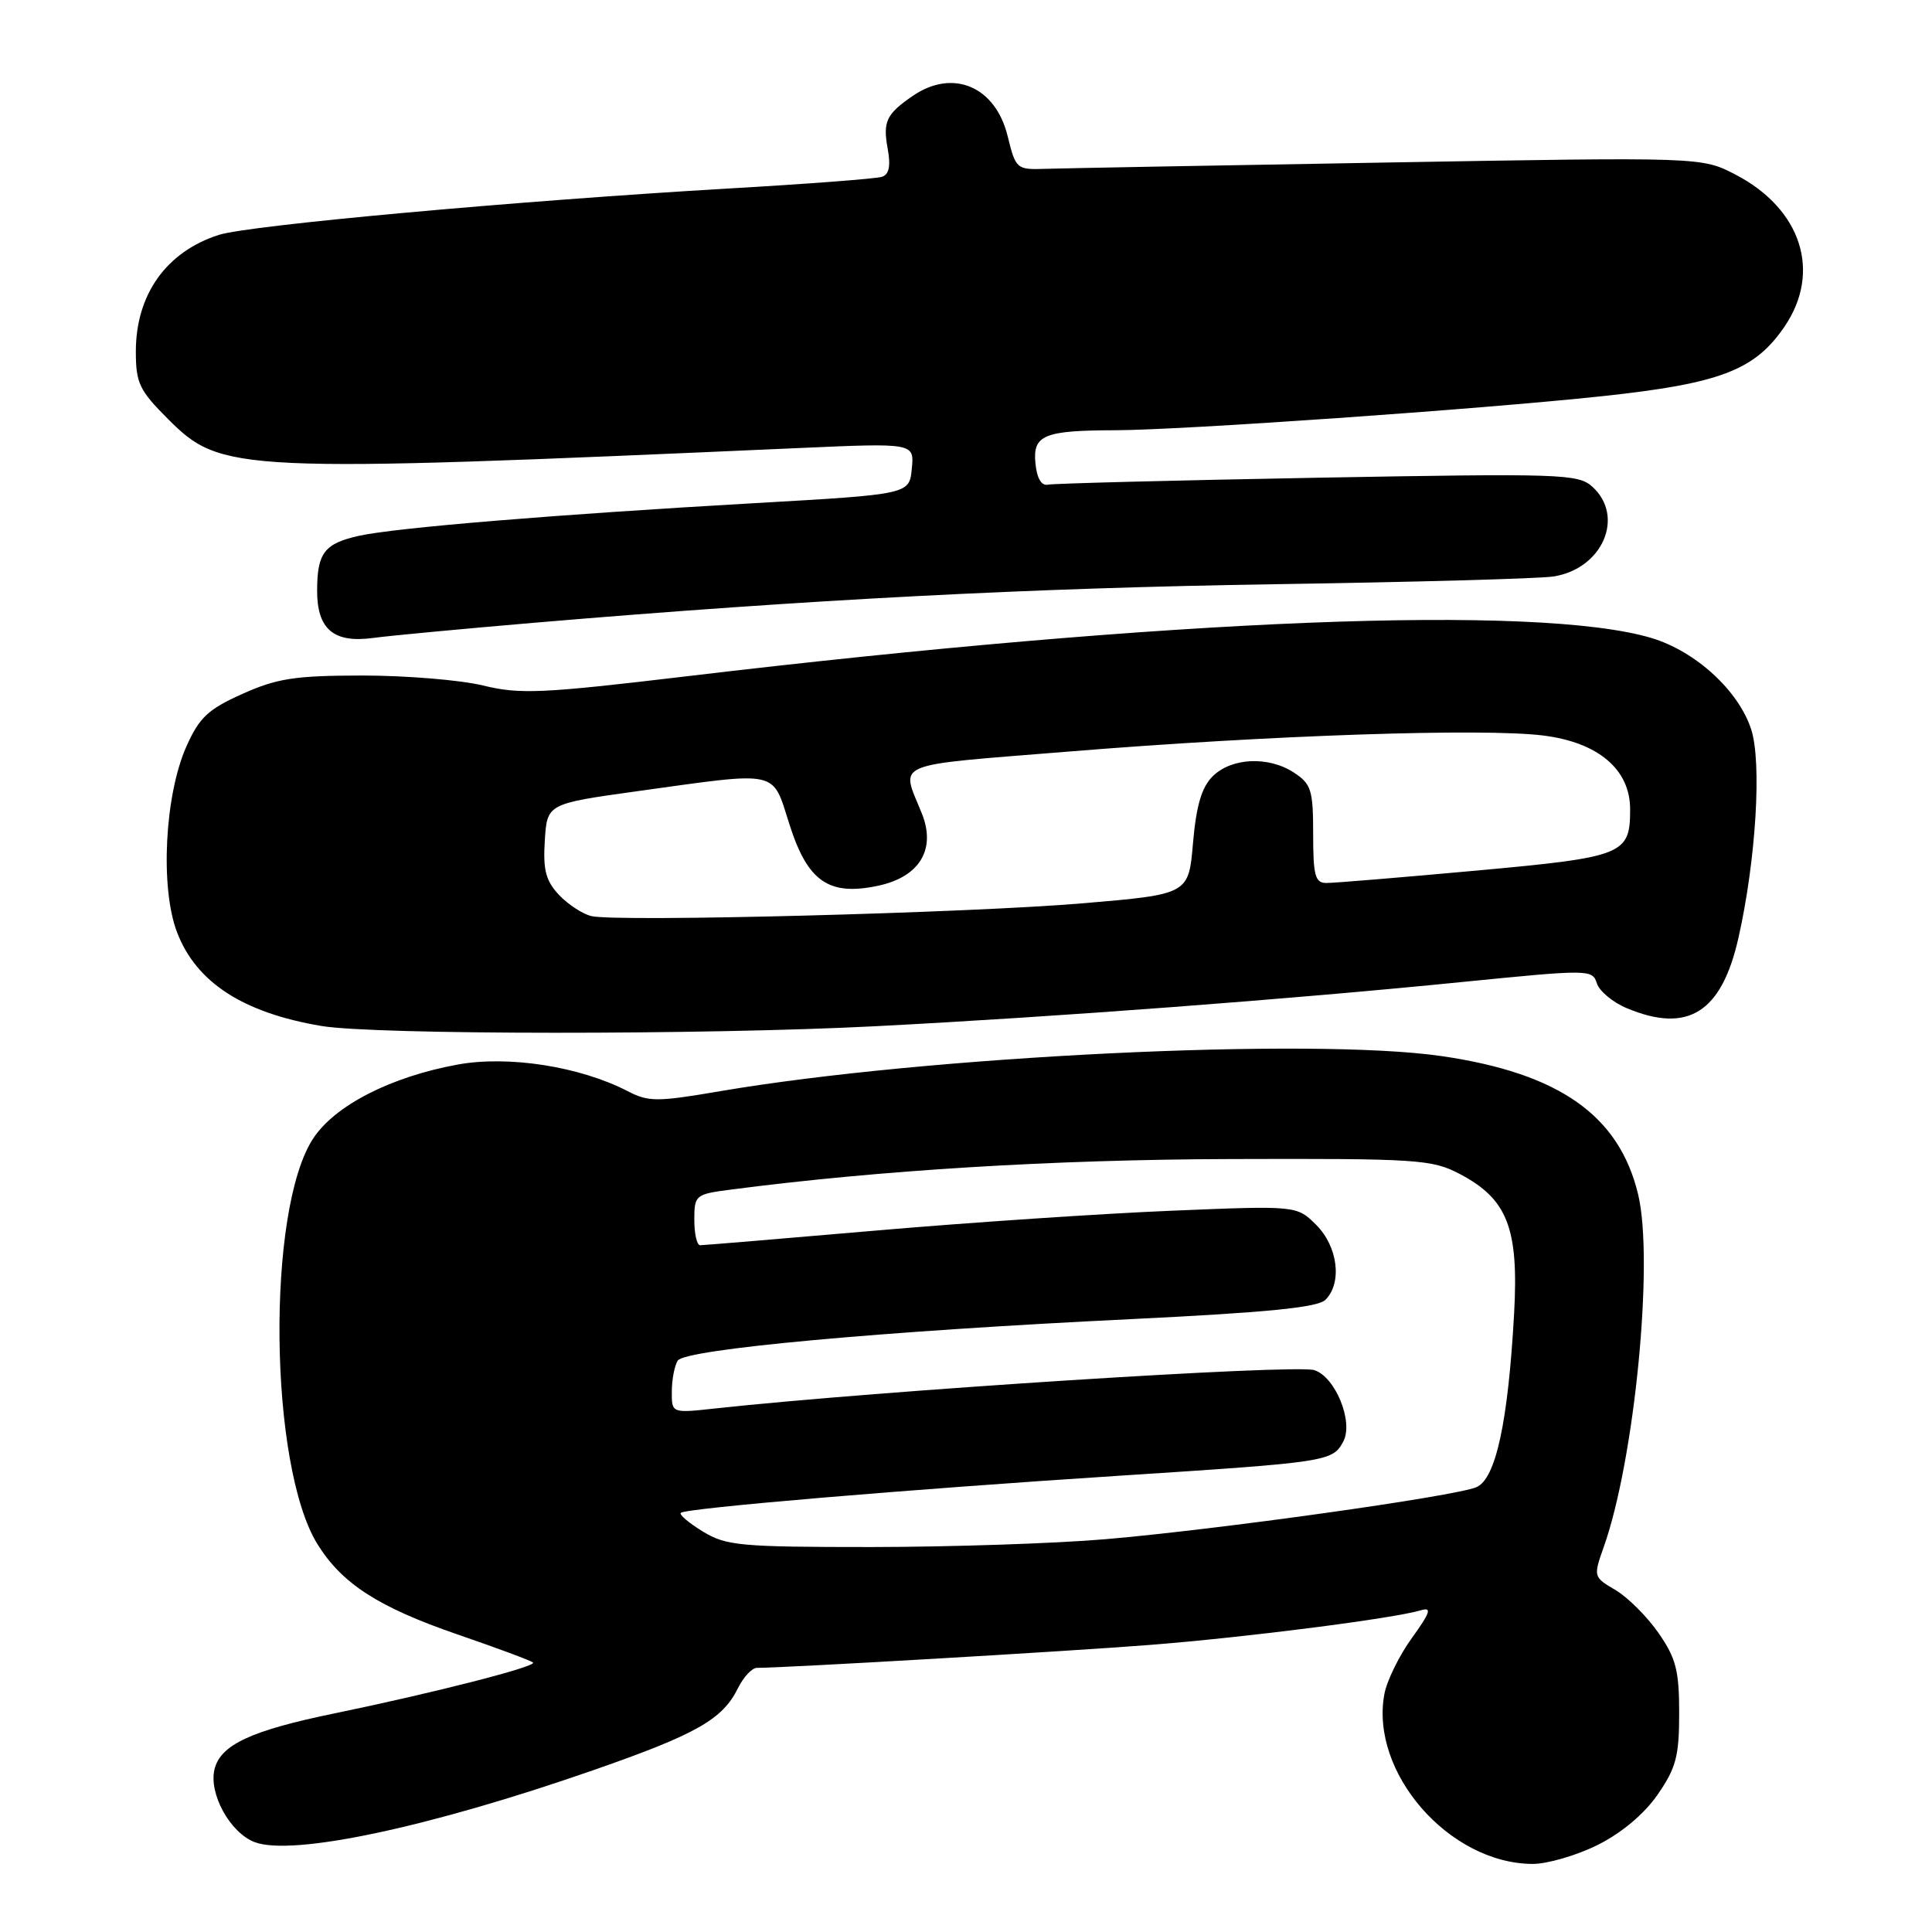 <?xml version="1.0" encoding="UTF-8" standalone="no"?>
<!DOCTYPE svg PUBLIC "-//W3C//DTD SVG 1.1//EN" "http://www.w3.org/Graphics/SVG/1.1/DTD/svg11.dtd" >
<svg xmlns="http://www.w3.org/2000/svg" xmlns:xlink="http://www.w3.org/1999/xlink" version="1.1" viewBox="0 0 256 256">
 <g >
 <path fill="currentColor"
d=" M 211.69 244.47 C 214.87 242.88 217.85 240.38 219.64 237.80 C 222.09 234.26 222.50 232.71 222.50 227.00 C 222.50 221.36 222.08 219.72 219.77 216.39 C 218.27 214.23 215.71 211.67 214.08 210.70 C 211.12 208.96 211.11 208.93 212.52 204.94 C 216.61 193.36 219.17 167.04 217.06 158.26 C 214.55 147.80 206.61 142.21 191.03 139.94 C 173.86 137.44 122.79 139.92 95.41 144.59 C 87.03 146.02 85.94 146.02 83.14 144.57 C 76.84 141.32 67.41 139.84 60.70 141.05 C 51.82 142.66 44.39 146.46 41.50 150.85 C 35.28 160.31 35.63 194.20 42.06 204.60 C 45.31 209.85 50.13 212.96 60.62 216.57 C 65.88 218.38 70.39 220.05 70.63 220.30 C 71.15 220.82 57.30 224.36 44.24 227.05 C 33.27 229.31 29.24 231.19 28.43 234.41 C 27.62 237.64 30.48 242.85 33.74 244.09 C 38.73 245.99 56.89 242.13 78.67 234.54 C 92.33 229.78 95.76 227.82 97.80 223.66 C 98.52 222.20 99.65 221.00 100.30 221.00 C 104.24 220.99 141.59 218.81 152.50 217.95 C 165.17 216.95 184.66 214.46 188.32 213.36 C 189.76 212.93 189.50 213.70 187.09 217.03 C 185.42 219.34 183.77 222.69 183.44 224.46 C 181.49 234.85 192.00 246.91 203.05 246.98 C 205.01 246.99 208.89 245.86 211.69 244.47 Z  M 116.00 135.98 C 139.93 134.75 170.81 132.42 193.75 130.12 C 210.59 128.44 211.00 128.44 211.59 130.29 C 211.92 131.33 213.71 132.82 215.56 133.59 C 223.67 136.98 228.13 134.17 230.36 124.24 C 232.68 113.95 233.47 100.95 232.03 96.61 C 230.34 91.47 224.64 86.27 218.80 84.53 C 203.69 80.04 155.06 81.98 91.00 89.61 C 71.79 91.89 68.91 92.03 64.00 90.83 C 60.98 90.10 53.78 89.51 48.00 89.51 C 39.06 89.52 36.70 89.89 32.11 91.95 C 27.56 93.99 26.41 95.07 24.69 98.93 C 21.82 105.39 21.20 117.63 23.46 123.53 C 26.00 130.18 32.20 134.20 42.61 135.95 C 49.69 137.13 93.27 137.15 116.00 135.98 Z  M 71.00 82.50 C 107.26 79.43 136.54 77.91 169.00 77.41 C 187.43 77.13 203.99 76.67 205.81 76.39 C 212.33 75.40 215.36 68.45 210.99 64.49 C 209.11 62.79 206.92 62.72 174.60 63.30 C 155.68 63.65 139.60 64.06 138.85 64.22 C 137.99 64.40 137.39 63.37 137.20 61.38 C 136.83 57.65 138.32 57.03 147.73 57.01 C 156.58 56.99 195.98 54.24 212.27 52.50 C 227.94 50.82 232.52 49.07 236.47 43.26 C 241.38 36.03 238.70 27.70 229.99 23.15 C 225.50 20.81 225.50 20.81 184.00 21.53 C 161.18 21.92 140.73 22.30 138.56 22.37 C 134.69 22.50 134.60 22.42 133.51 18.01 C 131.90 11.45 126.27 9.07 120.97 12.69 C 117.43 15.12 116.96 16.10 117.63 19.74 C 118.04 22.00 117.81 23.12 116.86 23.43 C 116.11 23.68 106.95 24.38 96.50 24.98 C 68.44 26.62 33.03 29.84 29.01 31.12 C 22.04 33.35 18.00 39.02 18.00 46.58 C 18.00 50.76 18.46 51.72 22.25 55.51 C 29.35 62.60 31.04 62.68 105.82 59.37 C 121.15 58.69 121.15 58.69 120.82 62.10 C 120.50 65.50 120.50 65.50 100.00 66.67 C 73.41 68.19 52.50 69.92 47.60 70.99 C 43.00 72.01 42.04 73.25 42.02 78.18 C 41.99 83.34 44.18 85.23 49.37 84.54 C 51.64 84.23 61.38 83.32 71.00 82.50 Z  M 93.14 202.94 C 91.29 201.81 89.97 200.70 90.21 200.46 C 90.82 199.84 120.31 197.35 148.50 195.53 C 175.97 193.75 176.58 193.66 177.99 191.01 C 179.38 188.42 176.95 182.44 174.15 181.55 C 171.59 180.74 116.42 184.27 94.75 186.63 C 89.00 187.26 89.00 187.26 89.02 184.38 C 89.02 182.80 89.38 180.96 89.80 180.29 C 90.76 178.78 116.79 176.39 149.88 174.79 C 167.93 173.91 174.61 173.25 175.63 172.23 C 177.87 169.99 177.28 165.19 174.42 162.32 C 171.83 159.74 171.83 159.74 155.17 160.43 C 146.00 160.81 128.38 161.99 116.02 163.06 C 103.65 164.13 93.19 165.00 92.77 165.00 C 92.34 165.00 92.00 163.48 92.00 161.63 C 92.00 158.36 92.15 158.24 96.75 157.64 C 116.48 155.06 139.53 153.65 163.00 153.58 C 187.87 153.50 189.74 153.63 193.41 155.55 C 199.74 158.87 201.25 162.73 200.63 174.00 C 199.83 188.44 198.20 195.97 195.63 197.06 C 192.75 198.28 161.35 202.68 146.50 203.95 C 139.90 204.52 125.95 204.98 115.50 204.99 C 98.10 204.99 96.22 204.82 93.14 202.94 Z  M 78.37 121.39 C 77.21 121.12 75.27 119.85 74.06 118.57 C 72.32 116.71 71.94 115.27 72.19 111.37 C 72.50 106.50 72.50 106.50 84.50 104.83 C 103.49 102.20 102.27 101.93 104.61 109.25 C 107.02 116.81 109.82 118.75 116.34 117.37 C 121.85 116.20 124.06 112.55 122.15 107.79 C 119.36 100.84 117.74 101.52 141.68 99.58 C 168.19 97.42 196.56 96.46 204.49 97.46 C 211.77 98.37 216.00 101.95 216.00 107.23 C 216.00 113.25 215.21 113.57 195.50 115.37 C 185.60 116.27 176.71 117.01 175.75 117.00 C 174.26 117.00 174.00 116.02 174.00 110.52 C 174.00 104.68 173.75 103.88 171.45 102.37 C 168.07 100.16 163.16 100.39 160.67 102.88 C 159.22 104.33 158.51 106.76 158.08 111.69 C 157.50 118.50 157.50 118.50 143.50 119.69 C 128.34 120.98 81.83 122.19 78.37 121.39 Z "/>
</g>
</svg>